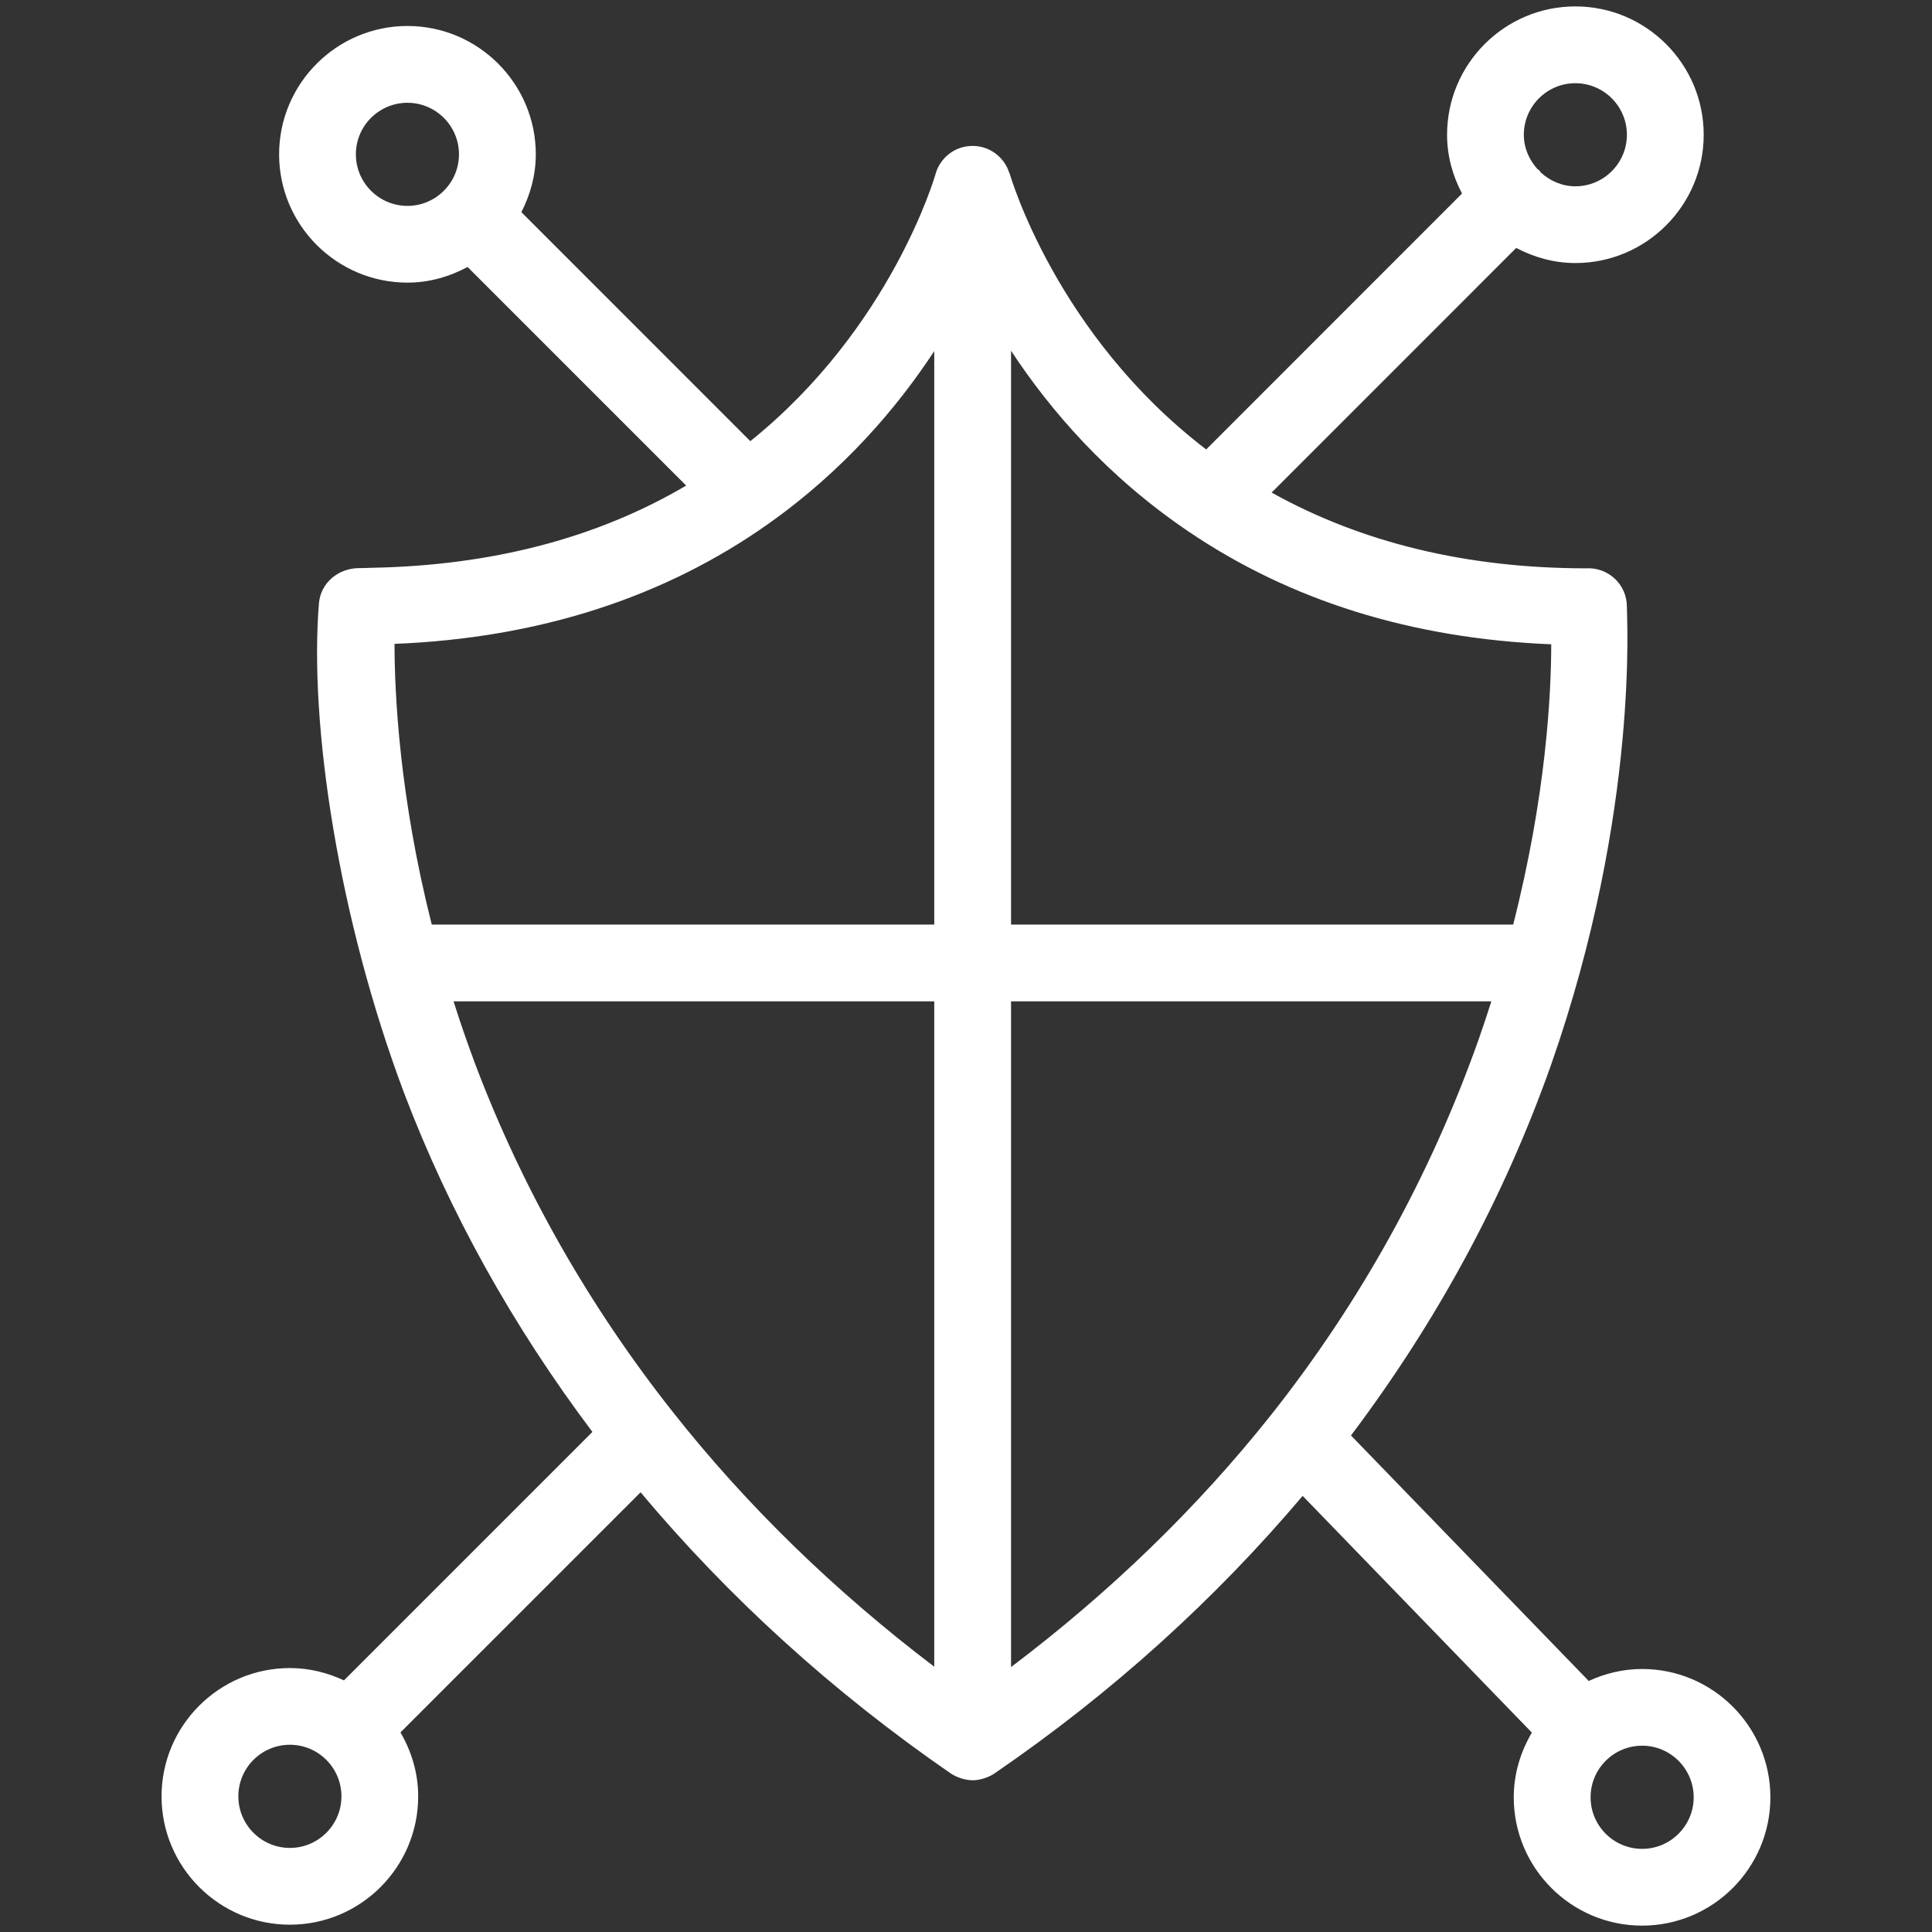 <?xml version="1.0" encoding="utf-8"?>
<!-- Generator: Adobe Illustrator 23.0.3, SVG Export Plug-In . SVG Version: 6.00 Build 0)  -->
<svg version="1.1" id="Layer_1" xmlns="http://www.w3.org/2000/svg" xmlns:xlink="http://www.w3.org/1999/xlink" x="0px" y="0px"
	 width="60px" height="60px" viewBox="0 0 60 60" enable-background="new 0 0 60 60" xml:space="preserve">
<rect x="0" y="0" width="60" height="60" fill="#333333" stroke="none"/>
<path fill="#FFFFFF" d="M14.77,33.077c-0.248-0.661-0.477-1.321-0.685-1.98h14.929v20.664c-3.107-2.359-5.832-5.014-8.118-7.909
	C18.292,40.557,16.23,36.93,14.77,33.077 M12.252,19.996c4.472-0.178,8.38-1.437,11.632-3.744c2.323-1.648,3.98-3.595,5.13-5.348
	v17.81H13.409C12.407,24.755,12.254,21.569,12.252,19.996 M12.653,6.394c-0.882,0-1.601-0.719-1.601-1.601
	c0-0.884,0.719-1.601,1.601-1.601s1.601,0.717,1.601,1.601C14.254,5.675,13.535,6.394,12.653,6.394 M31.399,31.098h14.916
	c-0.124,0.388-0.253,0.781-0.392,1.175c-1.496,4.23-3.667,8.157-6.453,11.674c-2.28,2.871-4.988,5.496-8.071,7.825V31.098z
	 M31.399,10.893c1.214,1.845,2.986,3.907,5.511,5.613c3.171,2.15,6.939,3.327,11.265,3.503c-0.002,1.559-0.161,4.71-1.182,8.705
	H31.399V10.893z M48.924,2.584c0.882,0,1.601,0.719,1.601,1.601c0,0.882-0.719,1.601-1.601,1.601c-0.417,0-0.792-0.171-1.077-0.433
	c-0.015-0.019-0.021-0.041-0.039-0.06c-0.015-0.015-0.038-0.021-0.054-0.036c-0.261-0.285-0.43-0.657-0.43-1.071
	C47.324,3.303,48.042,2.584,48.924,2.584 M50.998,54.214c0.882,0,1.601,0.719,1.601,1.603c0,0.882-0.719,1.601-1.601,1.601
	c-0.884,0-1.601-0.719-1.601-1.601C49.397,54.933,50.114,54.214,50.998,54.214 M9.003,57.389c-0.884,0-1.601-0.719-1.601-1.603
	c0-0.882,0.717-1.601,1.601-1.601c0.882,0,1.601,0.719,1.601,1.601C10.604,56.671,9.885,57.389,9.003,57.389 M9.003,51.803
	c-2.197,0-3.986,1.788-3.986,3.984c0,2.197,1.788,3.986,3.986,3.986s3.984-1.788,3.984-3.986c0-0.726-0.208-1.398-0.55-1.985
	l7.457-7.457c2.717,3.239,5.935,6.183,9.636,8.733c0.156,0.107,0.43,0.21,0.677,0.21c0.244,0,0.514-0.101,0.672-0.208
	c3.667-2.511,6.864-5.417,9.576-8.624l7.119,7.352c-0.349,0.593-0.563,1.274-0.563,2.01c0,2.196,1.788,3.984,3.986,3.984
	c2.197,0,3.984-1.788,3.984-3.984c0-2.197-1.786-3.986-3.984-3.986c-0.593,0-1.152,0.139-1.657,0.372l-7.384-7.624
	c2.642-3.507,4.749-7.363,6.215-11.514c2.777-7.928,2.338-14.106,2.353-14.23c0-0.685-0.58-1.229-1.274-1.186
	c-3.691-0.002-6.966-0.796-9.758-2.353L47.087,7.7c0.552,0.289,1.171,0.469,1.837,0.469c2.197,0,3.986-1.786,3.986-3.984
	c0-2.197-1.788-3.986-3.986-3.986c-2.197,0-3.984,1.788-3.984,3.986c0,0.662,0.176,1.276,0.464,1.826l-7.945,7.947
	c-4.661-3.563-6.087-8.516-6.102-8.566c-0.004-0.021-0.019-0.034-0.024-0.053c-0.131-0.4-0.537-0.801-1.118-0.807
	c-0.589-0.006-1.03,0.405-1.156,0.858c-0.015,0.051-1.366,4.779-5.757,8.311l-7.11-7.112c0.276-0.542,0.448-1.147,0.448-1.796
	c0-2.197-1.788-3.986-3.986-3.986S8.668,2.596,8.668,4.793s1.788,3.984,3.986,3.984c0.679,0,1.308-0.186,1.867-0.486l6.789,6.789
	c-2.772,1.633-6.05,2.49-9.808,2.554c-0.118,0.008-0.235,0.009-0.347,0.009c-0.646,0-1.197,0.456-1.25,1.094
	c-0.308,3.77,0.61,9.784,2.635,15.183c1.424,3.757,3.408,7.292,5.858,10.55l-7.716,7.716C10.171,51.948,9.606,51.803,9.003,51.803"
	/>
</svg>
